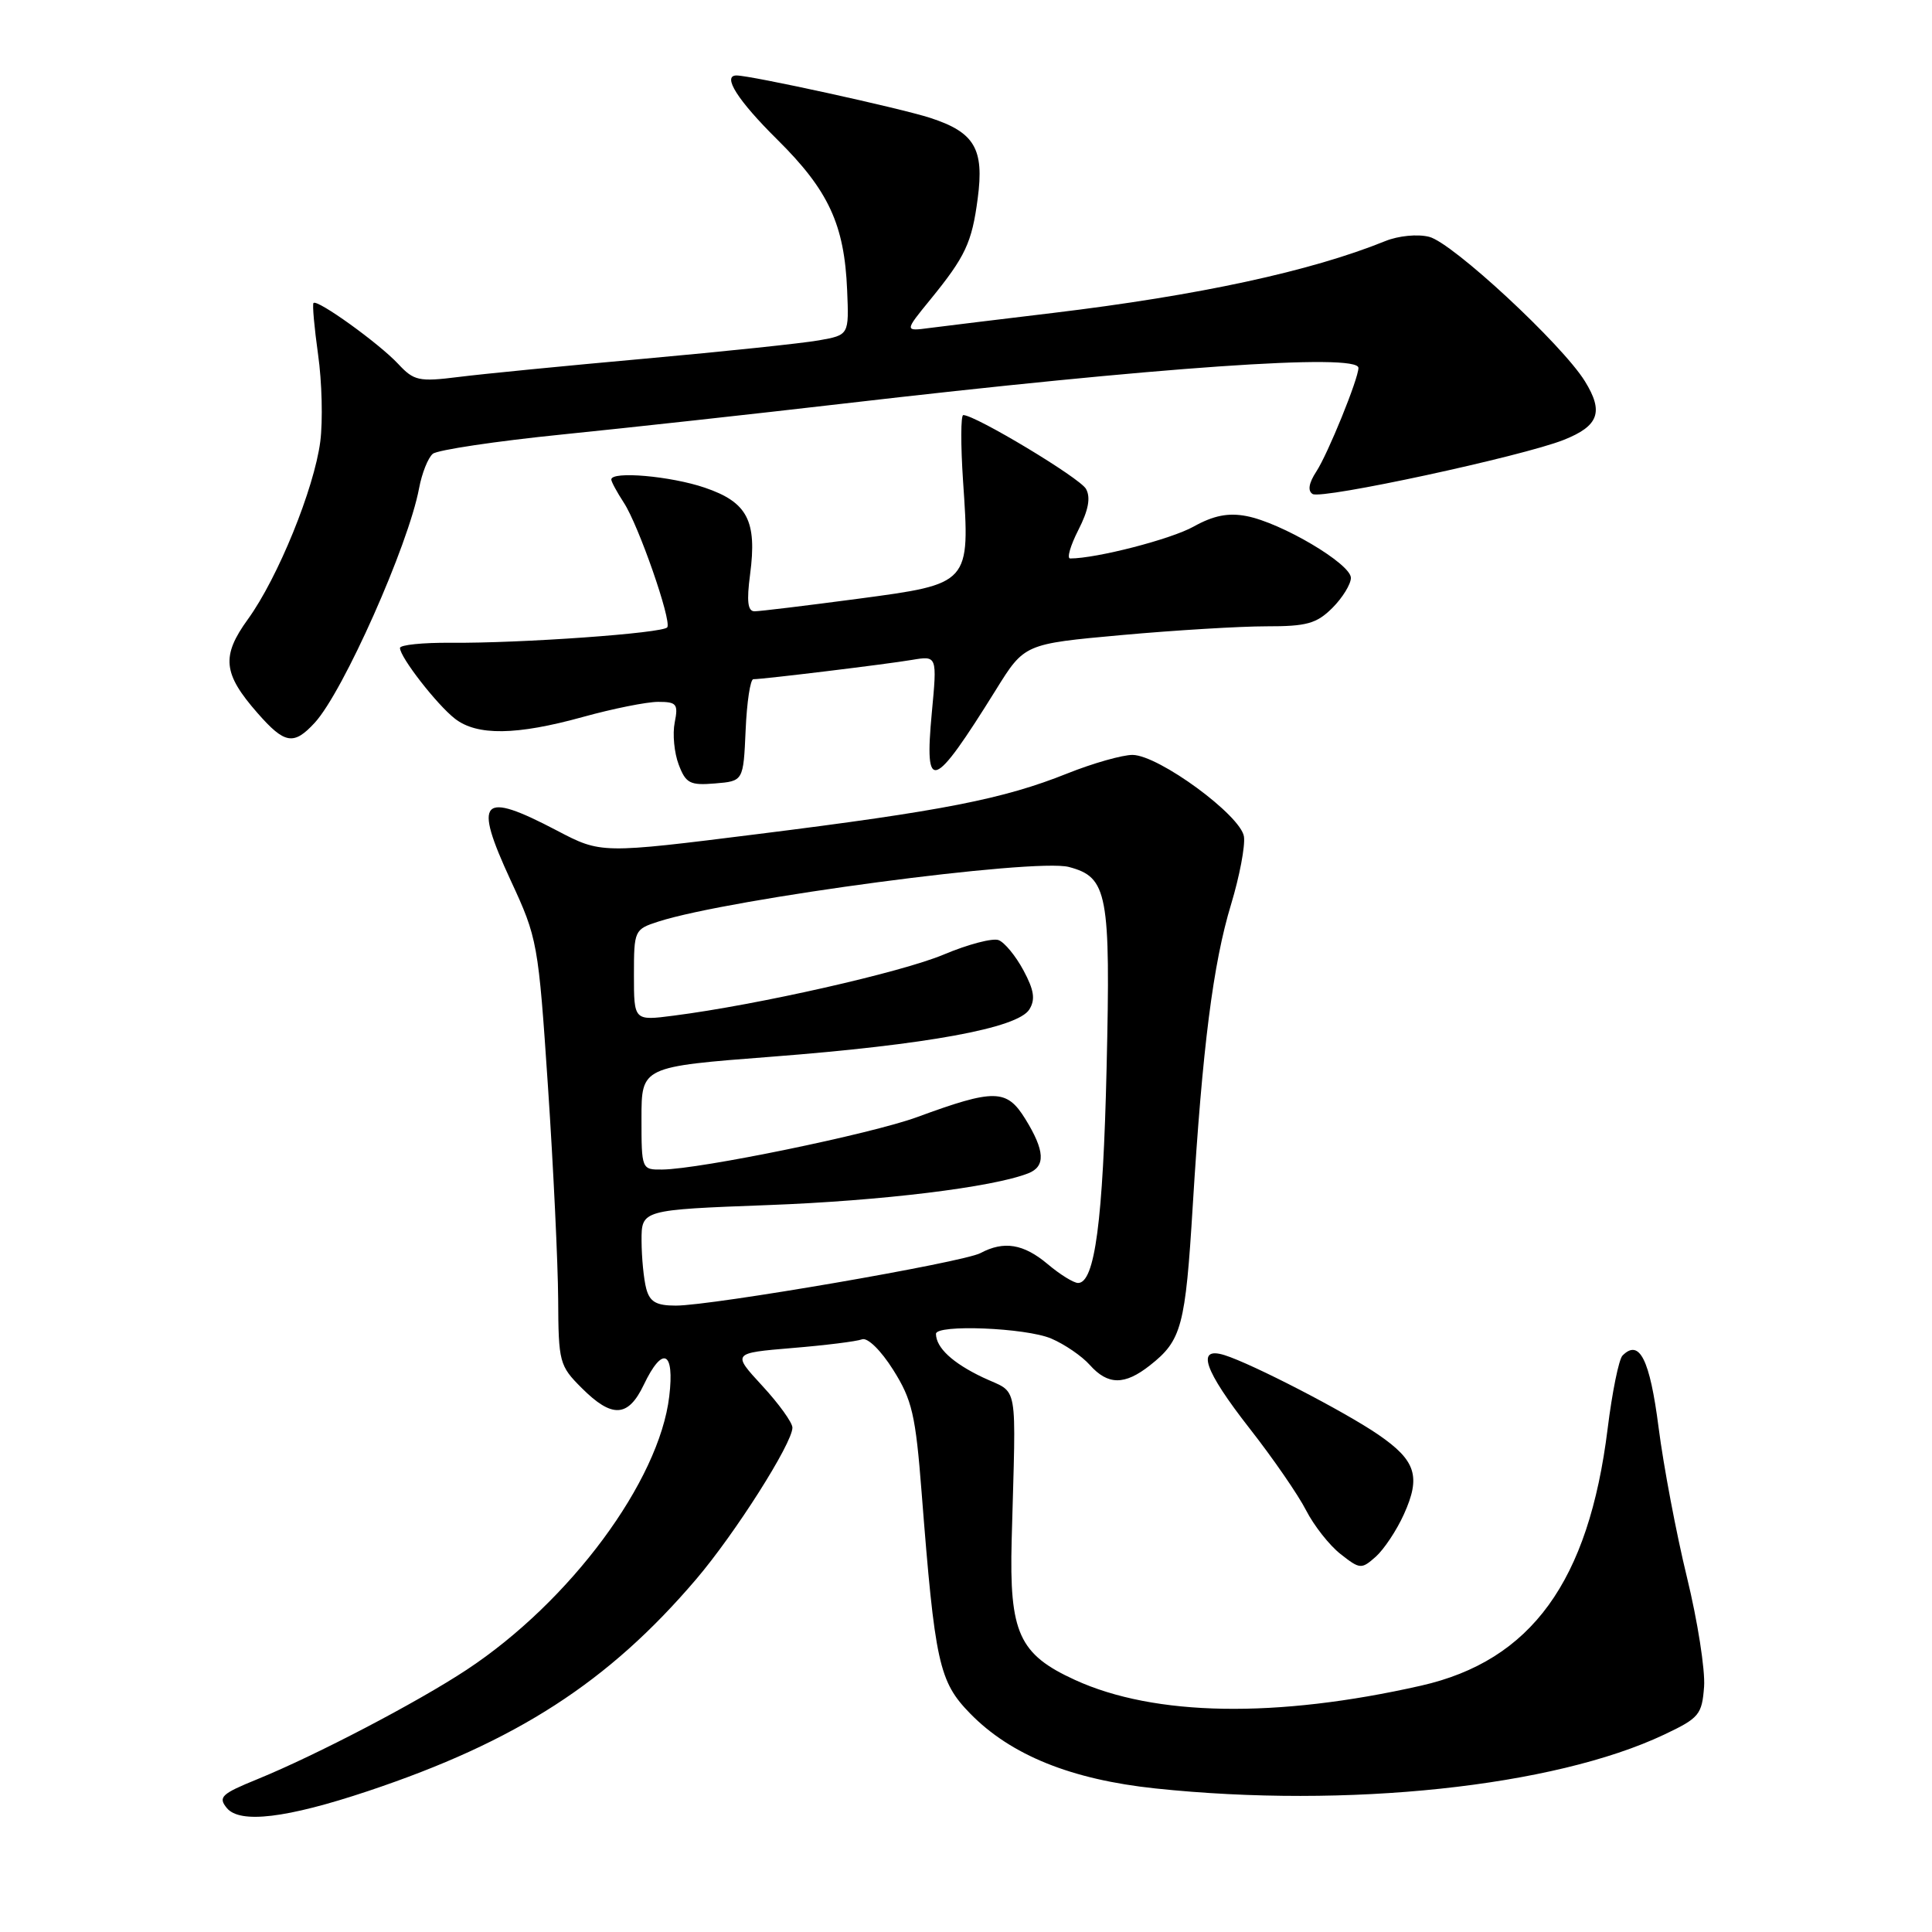 <?xml version="1.0" encoding="UTF-8" standalone="no"?>
<!DOCTYPE svg PUBLIC "-//W3C//DTD SVG 1.1//EN" "http://www.w3.org/Graphics/SVG/1.1/DTD/svg11.dtd" >
<svg xmlns="http://www.w3.org/2000/svg" xmlns:xlink="http://www.w3.org/1999/xlink" version="1.1" viewBox="0 0 256 256">
 <g >
 <path fill="currentColor"
d=" M 48.73 237.34 C 68.44 230.76 80.62 222.90 92.25 209.25 C 97.40 203.21 105.00 191.24 105.00 189.17 C 105.00 188.50 103.20 186.00 101.00 183.62 C 97.01 179.29 97.01 179.29 104.98 178.62 C 109.36 178.26 113.52 177.74 114.22 177.47 C 114.95 177.19 116.72 178.92 118.35 181.51 C 120.86 185.49 121.32 187.47 122.12 197.77 C 123.88 220.38 124.42 222.82 128.55 227.05 C 133.93 232.56 141.94 235.80 153.11 236.98 C 178.54 239.66 205.91 236.76 220.52 229.84 C 225.15 227.65 225.52 227.20 225.80 223.49 C 225.96 221.30 224.94 214.78 223.53 209.00 C 222.12 203.22 220.43 194.29 219.77 189.14 C 218.61 180.11 217.23 177.36 214.99 179.62 C 214.51 180.10 213.62 184.46 213.02 189.31 C 210.51 209.57 202.90 220.05 188.29 223.36 C 169.12 227.70 152.99 227.43 142.44 222.60 C 135.01 219.20 133.73 216.37 134.05 204.11 C 134.63 182.40 135.06 184.81 130.20 182.50 C 126.22 180.60 124.05 178.59 124.02 176.75 C 123.99 175.46 135.91 175.93 139.28 177.36 C 141.05 178.11 143.36 179.69 144.40 180.86 C 146.80 183.55 149.01 183.57 152.37 180.92 C 156.58 177.61 157.07 175.78 158.05 159.70 C 159.33 138.77 160.74 127.67 163.13 119.81 C 164.24 116.14 165.01 112.10 164.83 110.85 C 164.42 108.05 153.57 100.08 150.08 100.03 C 148.75 100.02 144.85 101.12 141.42 102.49 C 132.95 105.88 124.95 107.45 100.48 110.51 C 79.65 113.12 79.65 113.12 73.81 110.06 C 63.70 104.76 62.68 105.86 67.66 116.64 C 71.23 124.33 71.33 124.92 72.61 144.00 C 73.33 154.72 73.93 167.40 73.96 172.17 C 74.00 180.50 74.12 180.97 77.08 183.92 C 81.10 187.94 83.23 187.83 85.30 183.50 C 87.80 178.26 89.40 178.98 88.68 185.02 C 87.35 196.27 75.55 212.20 61.84 221.25 C 55.31 225.56 41.94 232.55 34.11 235.75 C 29.32 237.70 28.87 238.13 30.06 239.58 C 31.80 241.67 37.97 240.93 48.73 237.34 Z  M 186.02 200.66 C 188.30 195.63 187.62 193.52 182.62 190.09 C 178.17 187.04 165.90 180.70 162.25 179.56 C 158.45 178.38 159.54 181.55 165.59 189.29 C 168.67 193.22 172.03 198.10 173.06 200.12 C 174.10 202.15 176.15 204.76 177.63 205.92 C 180.20 207.94 180.39 207.96 182.30 206.27 C 183.39 205.29 185.07 202.77 186.02 200.66 Z  M 98.80 96.75 C 98.96 93.04 99.42 90.00 99.82 90.00 C 101.13 90.00 117.41 88.02 120.84 87.44 C 124.18 86.88 124.18 86.88 123.47 94.44 C 122.46 105.23 123.61 104.82 131.96 91.41 C 135.74 85.32 135.74 85.32 148.62 84.15 C 155.71 83.51 164.33 82.99 167.80 82.99 C 173.15 83.00 174.46 82.63 176.55 80.55 C 177.90 79.20 179.00 77.40 179.00 76.57 C 179.00 74.71 169.78 69.26 165.15 68.38 C 162.74 67.92 160.79 68.31 158.15 69.78 C 155.16 71.45 145.29 74.00 141.80 74.00 C 141.34 74.00 141.83 72.30 142.89 70.22 C 144.23 67.60 144.54 65.92 143.90 64.78 C 143.08 63.32 129.24 55.00 127.64 55.00 C 127.30 55.00 127.29 58.94 127.61 63.75 C 128.54 77.42 128.60 77.35 113.70 79.34 C 106.84 80.25 100.67 81.00 99.98 81.00 C 99.08 81.00 98.92 79.69 99.39 76.12 C 100.33 69.01 99.04 66.54 93.39 64.62 C 88.88 63.08 81.00 62.39 81.00 63.54 C 81.00 63.83 81.75 65.21 82.66 66.61 C 84.60 69.56 89.00 82.19 88.42 83.12 C 87.94 83.90 69.00 85.25 59.75 85.17 C 56.04 85.14 53.00 85.45 53.00 85.86 C 53.00 87.08 57.88 93.36 60.28 95.23 C 63.21 97.51 68.43 97.44 77.24 95.00 C 81.21 93.90 85.70 93.00 87.20 93.00 C 89.67 93.00 89.89 93.28 89.40 95.75 C 89.10 97.26 89.34 99.76 89.93 101.31 C 90.87 103.80 91.43 104.09 94.75 103.81 C 98.50 103.50 98.50 103.50 98.80 96.75 Z  M 41.72 95.75 C 45.49 91.63 54.11 72.26 55.53 64.70 C 55.90 62.71 56.72 60.65 57.35 60.13 C 57.98 59.62 65.70 58.46 74.50 57.57 C 83.30 56.68 99.95 54.85 111.50 53.51 C 153.67 48.61 180.00 46.78 180.00 48.75 C 180.00 50.18 175.95 60.15 174.42 62.48 C 173.42 64.01 173.25 65.04 173.93 65.46 C 175.13 66.20 201.65 60.48 207.17 58.30 C 211.85 56.45 212.53 54.59 210.01 50.52 C 206.98 45.62 192.46 32.15 189.37 31.38 C 187.84 30.99 185.30 31.24 183.57 31.94 C 173.70 35.94 158.88 39.14 139.50 41.47 C 132.35 42.33 125.00 43.22 123.17 43.46 C 119.84 43.90 119.84 43.90 123.27 39.70 C 127.92 33.99 128.78 32.17 129.55 26.31 C 130.43 19.72 129.14 17.53 123.26 15.62 C 119.28 14.33 99.52 10.00 97.59 10.00 C 95.65 10.00 97.76 13.32 103.00 18.50 C 109.79 25.22 111.89 29.75 112.25 38.45 C 112.50 44.39 112.50 44.39 108.50 45.10 C 106.30 45.49 95.95 46.58 85.50 47.52 C 75.05 48.46 63.92 49.55 60.77 49.95 C 55.50 50.61 54.85 50.46 52.77 48.23 C 50.25 45.52 42.04 39.61 41.54 40.15 C 41.37 40.34 41.65 43.42 42.15 47.00 C 42.66 50.58 42.79 55.75 42.44 58.50 C 41.63 64.75 36.82 76.57 32.85 82.05 C 29.30 86.95 29.54 89.26 34.12 94.48 C 37.73 98.60 38.92 98.80 41.72 95.75 Z  M 85.63 170.75 C 85.30 169.51 85.02 166.66 85.01 164.41 C 85.00 160.31 85.00 160.31 101.75 159.68 C 116.83 159.12 131.53 157.32 136.25 155.47 C 138.57 154.56 138.46 152.48 135.86 148.27 C 133.39 144.28 131.79 144.25 121.50 148.03 C 115.41 150.26 92.78 154.92 87.75 154.97 C 85.02 155.00 85.00 154.96 85.00 148.17 C 85.00 141.35 85.00 141.35 102.25 140.02 C 122.84 138.43 134.85 136.23 136.39 133.76 C 137.21 132.44 137.03 131.21 135.61 128.57 C 134.59 126.67 133.11 124.87 132.32 124.57 C 131.53 124.27 128.25 125.13 125.03 126.49 C 119.43 128.84 100.42 133.15 89.25 134.58 C 84.00 135.26 84.00 135.26 84.00 129.21 C 84.00 123.26 84.06 123.14 87.25 122.11 C 96.78 119.05 137.15 113.68 141.64 114.88 C 146.77 116.24 147.17 118.37 146.63 141.50 C 146.16 161.78 145.07 170.00 142.85 170.00 C 142.27 170.00 140.45 168.88 138.82 167.50 C 135.62 164.81 133.02 164.39 129.92 166.04 C 127.63 167.27 94.37 173.00 89.55 173.00 C 86.96 173.00 86.10 172.51 85.63 170.75 Z "/>
</g>
</svg>